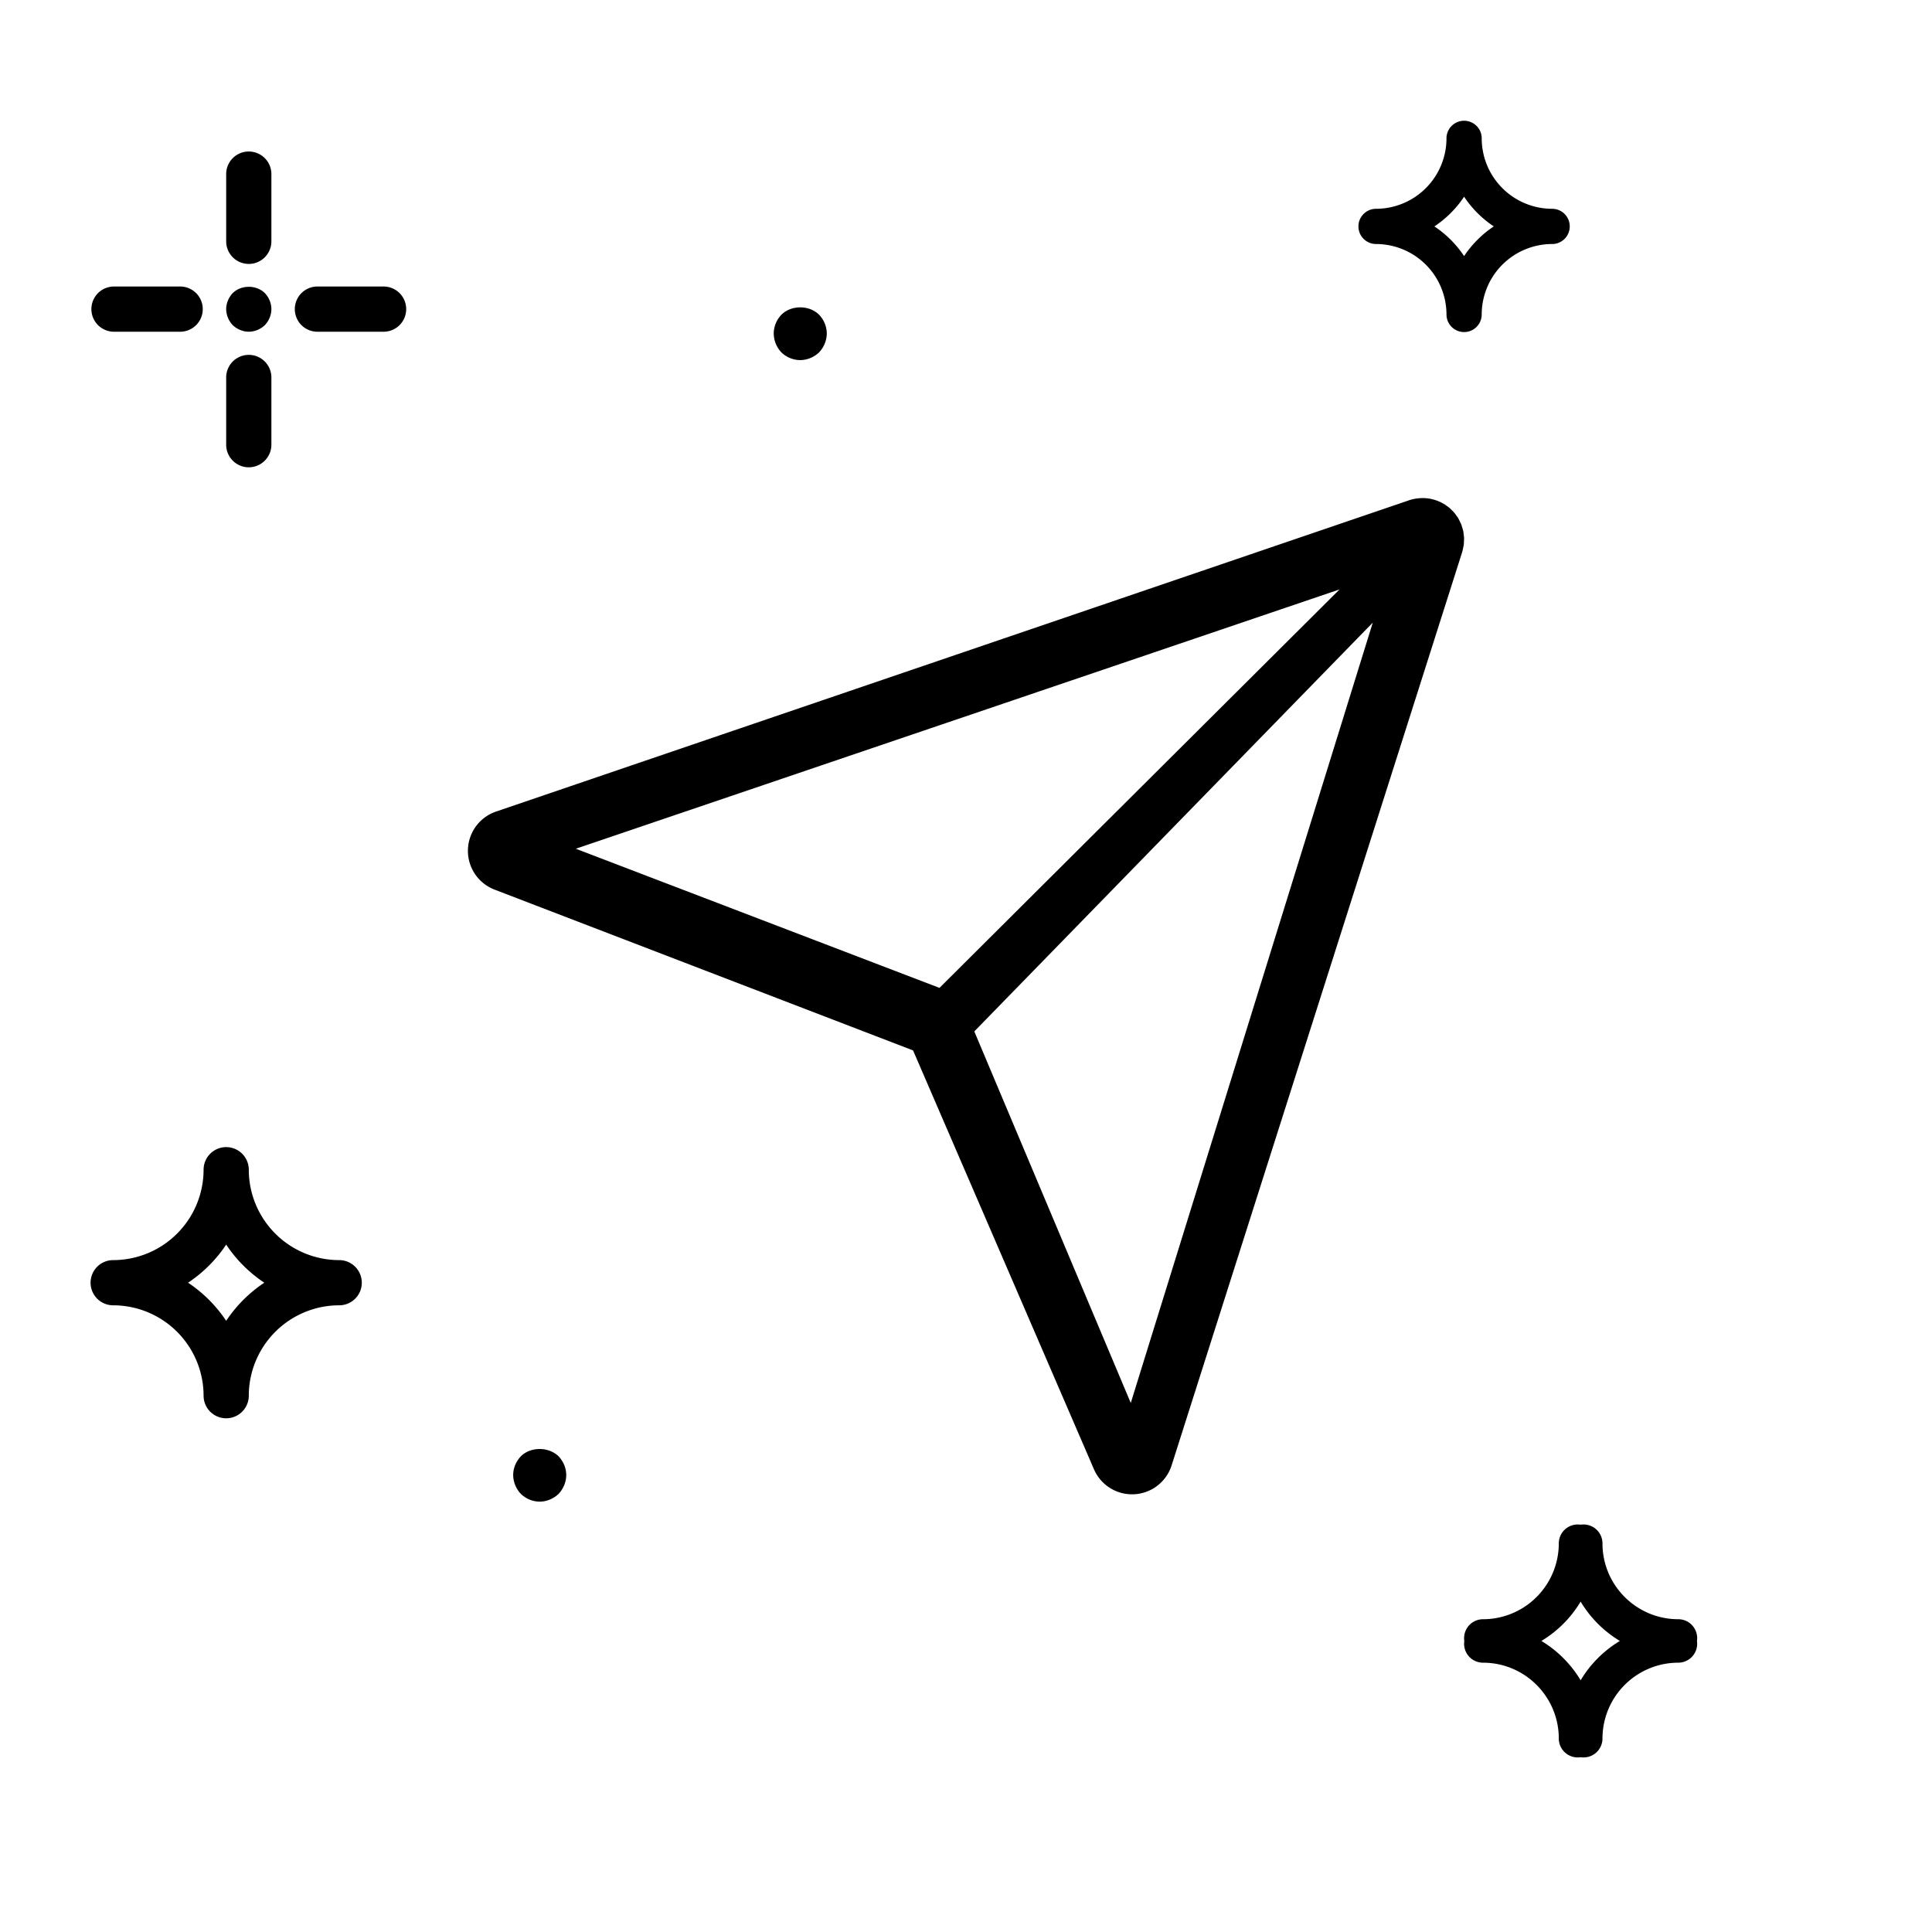 <svg xmlns="http://www.w3.org/2000/svg" xmlns:xlink="http://www.w3.org/1999/xlink" width="128" height="128"><defs><path id="a" d="M35.758 99.486c-.477 0-.916-.193-1.248-.51A1.843 1.843 0 0 1 34 97.73c0-.474.193-.913.51-1.248.631-.632 1.828-.65 2.494 0 .316.334.511.773.511 1.248 0 .456-.195.914-.511 1.247-.333.317-.79.51-1.246.51z"/><path id="b" d="M112.428 108.717a1.254 1.254 0 0 1-1.24 1.44 5.026 5.026 0 0 0-5.02 5.023 1.255 1.255 0 0 1-1.447 1.24 1.255 1.255 0 0 1-1.447-1.24c0-2.77-2.25-5.022-5.02-5.022a1.254 1.254 0 0 1-1.24-1.44 1.254 1.254 0 0 1 1.24-1.44 5.025 5.025 0 0 0 5.02-5.023 1.255 1.255 0 0 1 1.447-1.24 1.255 1.255 0 0 1 1.447 1.24c0 2.77 2.25 5.022 5.02 5.022a1.254 1.254 0 0 1 1.24 1.44zm-5.106 0a7.586 7.586 0 0 1-2.601-2.605 7.586 7.586 0 0 1-2.6 2.605 7.587 7.587 0 0 1 2.6 2.606 7.587 7.587 0 0 1 2.6-2.606z"/></defs><g fill-rule="evenodd"><path d="M16.483 17.486a1.498 1.498 0 0 1-1.498-1.497v-4.492a1.498 1.498 0 0 1 2.995 0v4.492c0 .826-.67 1.497-1.497 1.497zm0 13.474c-.827 0-1.498-.67-1.498-1.497V24.97a1.498 1.498 0 0 1 2.995 0v4.492c0 .826-.67 1.497-1.497 1.497zm-4.493-8.983H7.498a1.498 1.498 0 0 1 0-2.994h4.492a1.498 1.498 0 0 1 0 2.994zm13.478 0h-4.493a1.498 1.498 0 0 1 0-2.994h4.493a1.498 1.498 0 0 1 0 2.994zm-8.985 0c-.39 0-.779-.165-1.063-.434a1.574 1.574 0 0 1-.435-1.063c0-.39.165-.779.435-1.063.569-.554 1.557-.554 2.126 0 .27.284.434.674.434 1.063 0 .39-.164.778-.434 1.063-.284.27-.674.434-1.063.434zM22.473 83.486a1.497 1.497 0 1 1 0 2.994 5.995 5.995 0 0 0-5.99 5.988 1.497 1.497 0 1 1-2.995 0 5.995 5.995 0 0 0-5.99-5.988 1.497 1.497 0 1 1 0-2.994 5.995 5.995 0 0 0 5.99-5.989 1.497 1.497 0 1 1 2.995 0 5.995 5.995 0 0 0 5.99 5.989zm-4.963 1.497a9.055 9.055 0 0 1-2.525-2.525 9.055 9.055 0 0 1-2.525 2.525c1 .665 1.86 1.524 2.525 2.524.665-1 1.525-1.86 2.525-2.524zm85.323-71.15a1.166 1.166 0 1 1 0 2.334 4.671 4.671 0 0 0-4.666 4.666 1.166 1.166 0 1 1-2.334 0 4.671 4.671 0 0 0-4.666-4.666 1.166 1.166 0 1 1 0-2.334 4.671 4.671 0 0 0 4.666-4.666 1.166 1.166 0 1 1 2.334 0 4.671 4.671 0 0 0 4.666 4.666zM98.967 15A7.055 7.055 0 0 1 97 13.033 7.055 7.055 0 0 1 95.033 15 7.055 7.055 0 0 1 97 16.967 7.055 7.055 0 0 1 98.967 15z" fill-rule="nonzero"/><use xlink:href="#a"/><use xlink:href="#b"/><path d="M53.018 23.858a1.81 1.81 0 0 1-1.247-.51 1.842 1.842 0 0 1-.509-1.248c0-.477.192-.916.509-1.249.65-.65 1.845-.65 2.495 0 .316.333.509.772.509 1.249 0 .456-.193.914-.509 1.247-.334.317-.79.51-1.248.51z"/><path fill-rule="nonzero" d="M32.763 58.938l27.73 10.655L72.476 97.34a2.75 2.75 0 0 0 5.147-.256l19.25-60.506.01-.04c.023-.075.036-.152.052-.23.015-.075.034-.148.044-.222.008-.07.008-.14.011-.212.004-.08.011-.162.008-.243-.002-.067-.015-.133-.022-.2-.01-.085-.016-.167-.033-.25-.013-.063-.035-.125-.053-.187-.025-.085-.047-.169-.079-.251-.02-.054-.05-.106-.074-.158a3.047 3.047 0 0 0-.132-.259c-.007-.011-.01-.023-.018-.036-.025-.038-.055-.071-.08-.108-.056-.079-.11-.157-.173-.23-.044-.05-.092-.096-.14-.144-.06-.06-.118-.12-.183-.174a2.944 2.944 0 0 0-.192-.14c-.046-.032-.087-.069-.135-.099l-.03-.012a2.738 2.738 0 0 0-.792-.314c-.021-.004-.04-.012-.06-.016a2.742 2.742 0 0 0-.83-.038c-.025.003-.05.003-.073.006-.179.023-.357.06-.533.12L32.865 53.768a2.75 2.75 0 0 0-.102 5.17zM74.916 92.95L64.55 68.334l26.4-27.084-16.034 51.7zm13.834-53.9l-26.507 26.4-24.093-9.219 50.6-17.181z"/></g></svg>